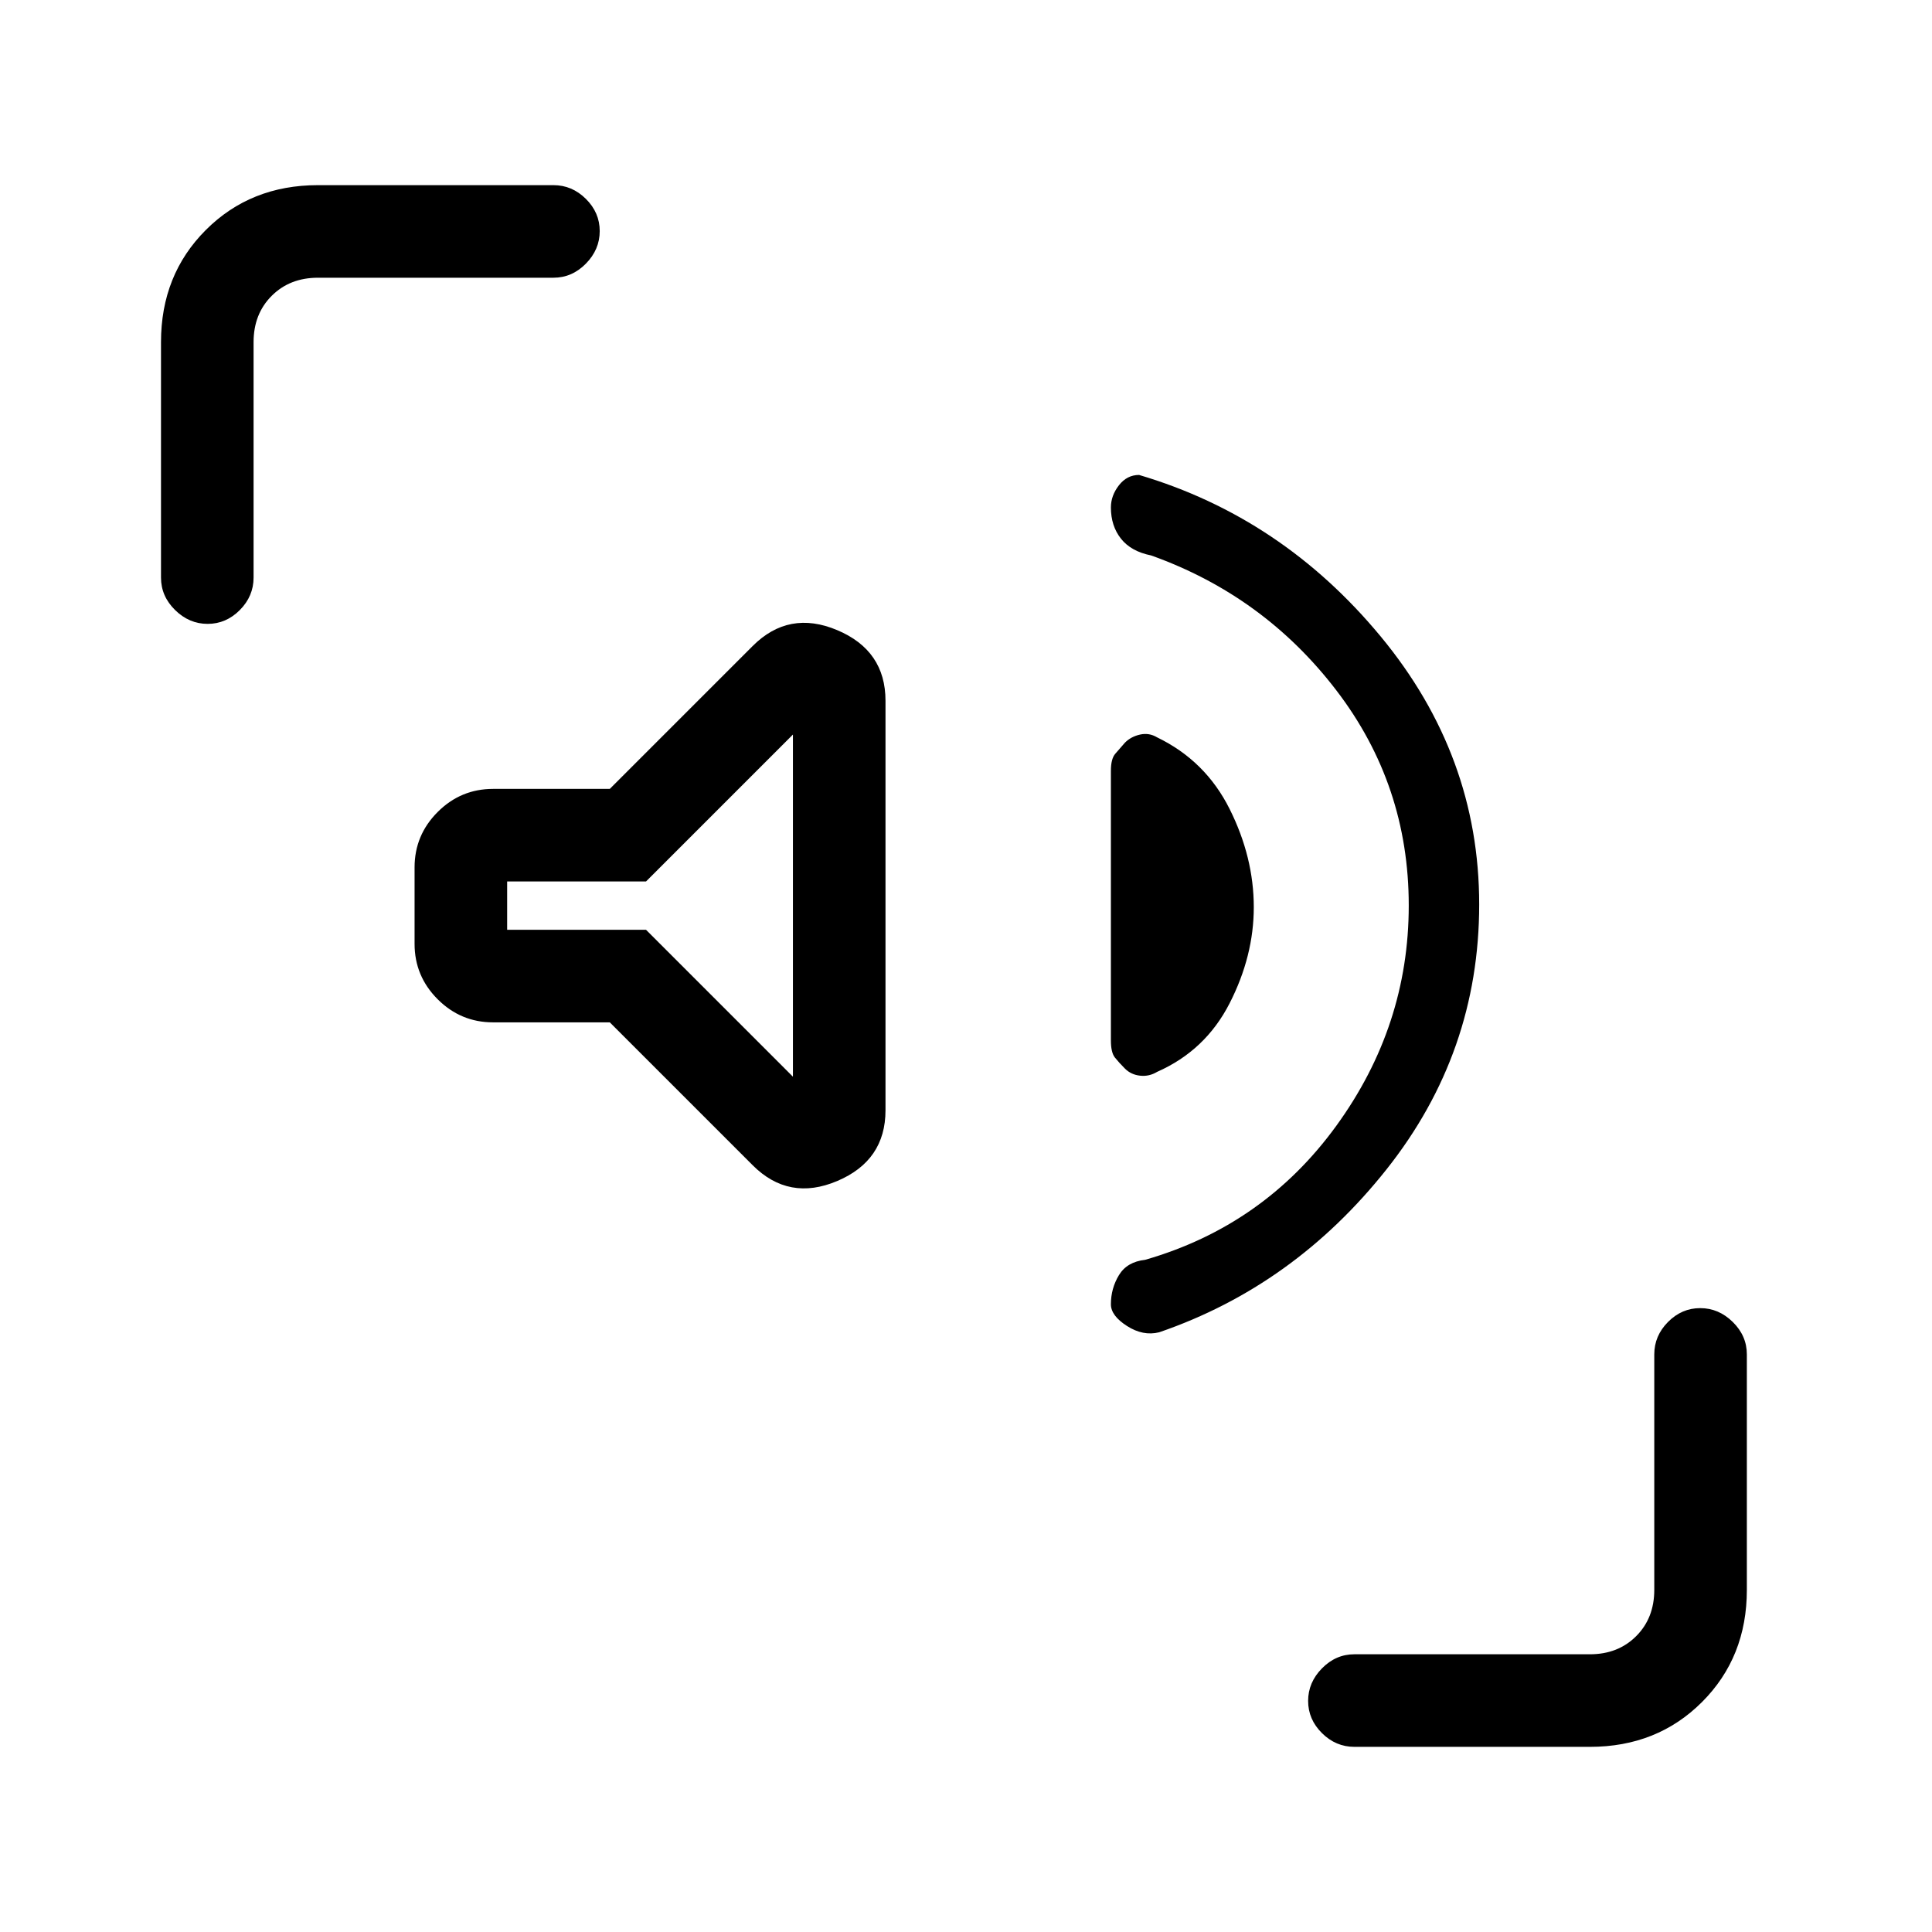 <svg xmlns="http://www.w3.org/2000/svg" height="20" viewBox="0 96 960 960" width="20"><path d="M735 545.372Q735 619 689 677q-46 58-113 81-8 2-16-3.122-8-5.121-8-10.78 0-7.901 4-14.5Q560 723 569 722q59-17 95-66.59 36-49.589 36-109.5Q700 486 664 439t-92-67q-10-2-15-8.336t-5-15.5q0-5.921 4-11.042Q560 332 566 332q71 21 120 80.182 49 59.181 49 133.19ZM303 604h-58q-16.05 0-27.525-11.475Q206 581.05 206 565v-38q0-16.05 11.475-27.525Q228.95 488 245 488h58l71-71q18-18 42-7.892 24 10.109 24 35.101v203.486q0 24.993-24 35.149Q392 693 374 675l-71-71Zm249 9V479q0-6 2.208-8.5 2.209-2.5 4.792-5.5 3-3 7.5-4t8.473 1.4Q599 474 611 498t12 48.783Q623 571 611 594.5t-36.027 34.1Q571 631 566.5 630.5q-4.5-.5-7.5-3.5t-5-5.5q-2-2.5-2-8.5Zm-158 18V461l-73 73h-69v24h69l73 73ZM80 383V266q0-33.45 22.275-55.725T158 188h117q9.25 0 16.125 6.825 6.875 6.824 6.875 16Q298 220 291.125 227T275 234H158q-14 0-23 9t-9 23v117q0 9.25-6.825 16.125-6.824 6.875-16 6.875Q94 406 87 399.125T80 383Zm593 581q-9.25 0-16.125-6.825-6.875-6.824-6.875-16Q650 932 656.875 925T673 918h117q14 0 23-9t9-23V769q0-9.25 6.825-16.125 6.824-6.875 16-6.875Q854 746 861 752.875T868 769v117q0 33.45-22.275 55.725T790 964H673ZM323 546Z"/></svg>